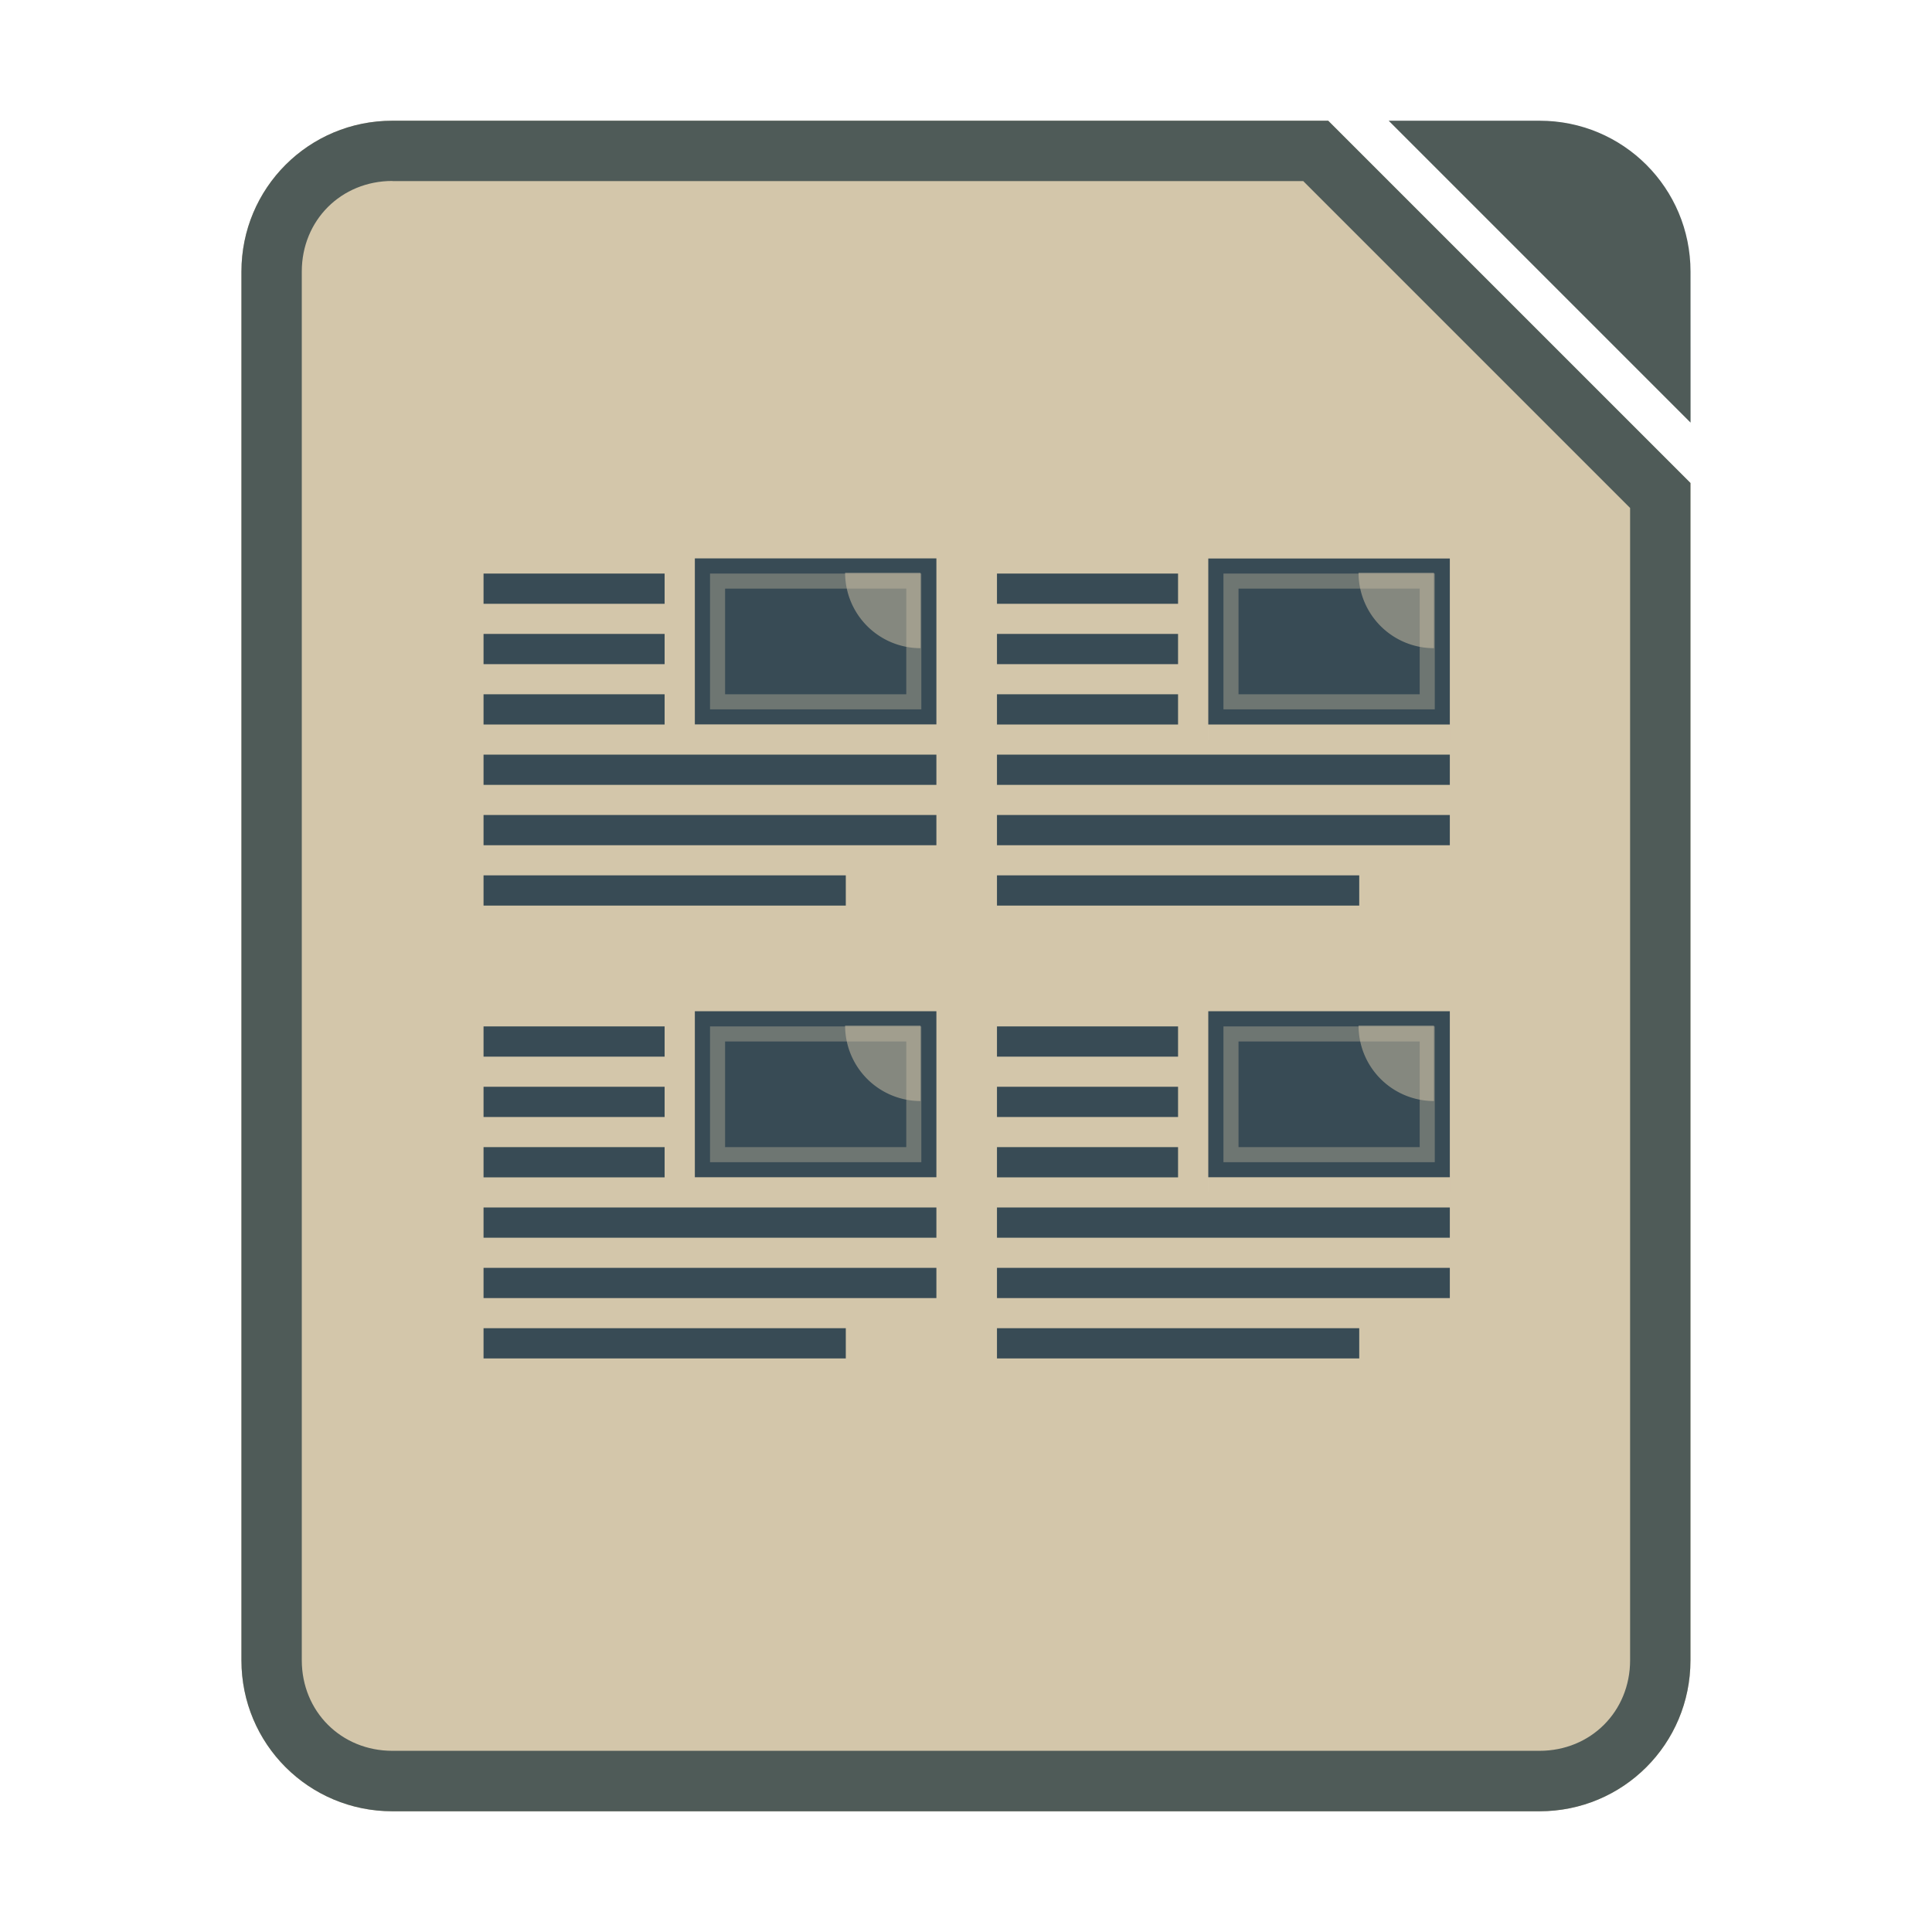 <svg width="64" height="64" version="1.1" viewBox="0 0 16.933 16.933" xmlns="http://www.w3.org/2000/svg">
 <path d="m3.439 1.058c-0.733 0-1.323 0.59-1.323 1.323v12.171c0 0.733 0.59 1.323 1.323 1.323h10.054c0.733 0 1.323-0.59 1.323-1.323v-10.319l-3.175-3.175z" fill="#d3c6aa" fill-rule="evenodd" stroke-width=".265" style="paint-order:stroke fill markers"/>
 <path d="m3.439 1.058c-0.733 0-1.323 0.59-1.323 1.323v12.171c0 0.733 0.59 1.323 1.323 1.323h10.054c0.733 0 1.323-0.59 1.323-1.323v-10.319l-3.175-3.175zm0 0.529h7.983l2.865 2.865v10.099c0 0.449-0.345 0.794-0.794 0.794h-10.054c-0.449 0-0.794-0.345-0.794-0.794v-12.171c0-0.449 0.345-0.794 0.794-0.794z" color="#1e2326" color-rendering="auto" dominant-baseline="auto" fill="#4f5b58" image-rendering="auto" shape-rendering="auto" solid-color="#1e2326" style="font-feature-settings:normal;font-variant-alternates:normal;font-variant-caps:normal;font-variant-ligatures:normal;font-variant-numeric:normal;font-variant-position:normal;isolation:auto;mix-blend-mode:normal;paint-order:fill markers stroke;shape-padding:0;text-decoration-color:#1e2326;text-decoration-line:none;text-decoration-style:solid;text-indent:0;text-orientation:mixed;text-transform:none;white-space:normal"/>
 <path d="m12.171 1.058 2.646 2.646-3.75e-4 -1.323c-2.08e-4 -0.733-0.59-1.323-1.323-1.323z" fill="#4f5b58" fill-rule="evenodd" style="paint-order:stroke fill markers"/>
 <rect x="10.59" y="5.027" width="2.117" height="1.455" fill="#d3c6aa" opacity=".6" stroke-width=".132"/>
 <rect x="10.59" y="4.895" width="2.117" height="1.455" fill="#384b55" stroke-width=".132"/>
 <path d="m12.568 5.681a0.661 0.661 0 0 1-0.661-0.661h0.661z" fill="#d3c6aa" opacity=".5" stroke-width=".111"/>
 <rect x="10.789" y="5.093" width="1.72" height="1.058" fill="none" opacity=".35" stroke="#d3c6aa" stroke-width=".132"/>
 <g transform="translate(0 -.137)" fill="#384b55" stroke-width=".132">
  <rect x="8.738" y="5.164" width="1.587" height=".265"/>
  <rect x="8.738" y="5.693" width="1.587" height=".265"/>
  <rect x="8.738" y="6.222" width="1.587" height=".265"/>
  <rect x="8.738" y="6.751" width="3.969" height=".265"/>
  <rect x="8.738" y="7.28" width="3.969" height=".265"/>
  <rect x="8.738" y="7.809" width="3.175" height=".265"/>
  <rect x="6.09" y="5.031" width="2.117" height="1.455"/>
 </g>
 <path d="m8.068 5.681a0.661 0.661 0 0 1-0.661-0.661h0.661z" fill="#d3c6aa" opacity=".5" stroke-width=".111"/>
 <rect x="6.289" y="5.093" width="1.72" height="1.058" fill="none" opacity=".35" stroke="#d3c6aa" stroke-width=".132"/>
 <g transform="translate(0 -.137)" fill="#384b55" stroke-width=".132">
  <rect x="4.238" y="5.164" width="1.587" height=".265"/>
  <rect x="4.238" y="5.693" width="1.587" height=".265"/>
  <rect x="4.238" y="6.222" width="1.587" height=".265"/>
  <rect x="4.238" y="6.751" width="3.969" height=".265"/>
  <rect x="4.238" y="7.28" width="3.969" height=".265"/>
  <rect x="4.238" y="7.809" width="3.175" height=".265"/>
 </g>
 <rect x="10.59" y="8.996" width="2.117" height="1.455" fill="#d3c6aa" opacity=".6" stroke-width=".132"/>
 <rect x="10.59" y="8.863" width="2.117" height="1.455" fill="#384b55" stroke-width=".132"/>
 <path d="m12.568 9.65a0.661 0.661 0 0 1-0.661-0.661h0.661z" fill="#d3c6aa" opacity=".5" stroke-width=".111"/>
 <rect x="10.789" y="9.062" width="1.72" height="1.058" fill="none" opacity=".35" stroke="#d3c6aa" stroke-width=".132"/>
 <g fill="#384b55" stroke-width=".132">
  <rect x="8.738" y="8.996" width="1.587" height=".265"/>
  <rect x="8.738" y="9.525" width="1.587" height=".265"/>
  <rect x="8.738" y="10.054" width="1.587" height=".265"/>
  <rect x="8.738" y="10.583" width="3.969" height=".265"/>
  <rect x="8.738" y="11.112" width="3.969" height=".265"/>
  <rect x="8.738" y="11.641" width="3.175" height=".265"/>
  <rect x="6.09" y="8.863" width="2.117" height="1.455"/>
 </g>
 <path d="m8.068 9.65a0.661 0.661 0 0 1-0.661-0.661h0.661z" fill="#d3c6aa" opacity=".5" stroke-width=".111"/>
 <rect x="6.289" y="9.062" width="1.72" height="1.058" fill="none" opacity=".35" stroke="#d3c6aa" stroke-width=".132"/>
 <g fill="#384b55" stroke-width=".132">
  <rect x="4.238" y="8.996" width="1.587" height=".265"/>
  <rect x="4.238" y="9.525" width="1.587" height=".265"/>
  <rect x="4.238" y="10.054" width="1.587" height=".265"/>
  <rect x="4.238" y="10.583" width="3.969" height=".265"/>
  <rect x="4.238" y="11.112" width="3.969" height=".265"/>
  <rect x="4.238" y="11.641" width="3.175" height=".265"/>
 </g>
</svg>
